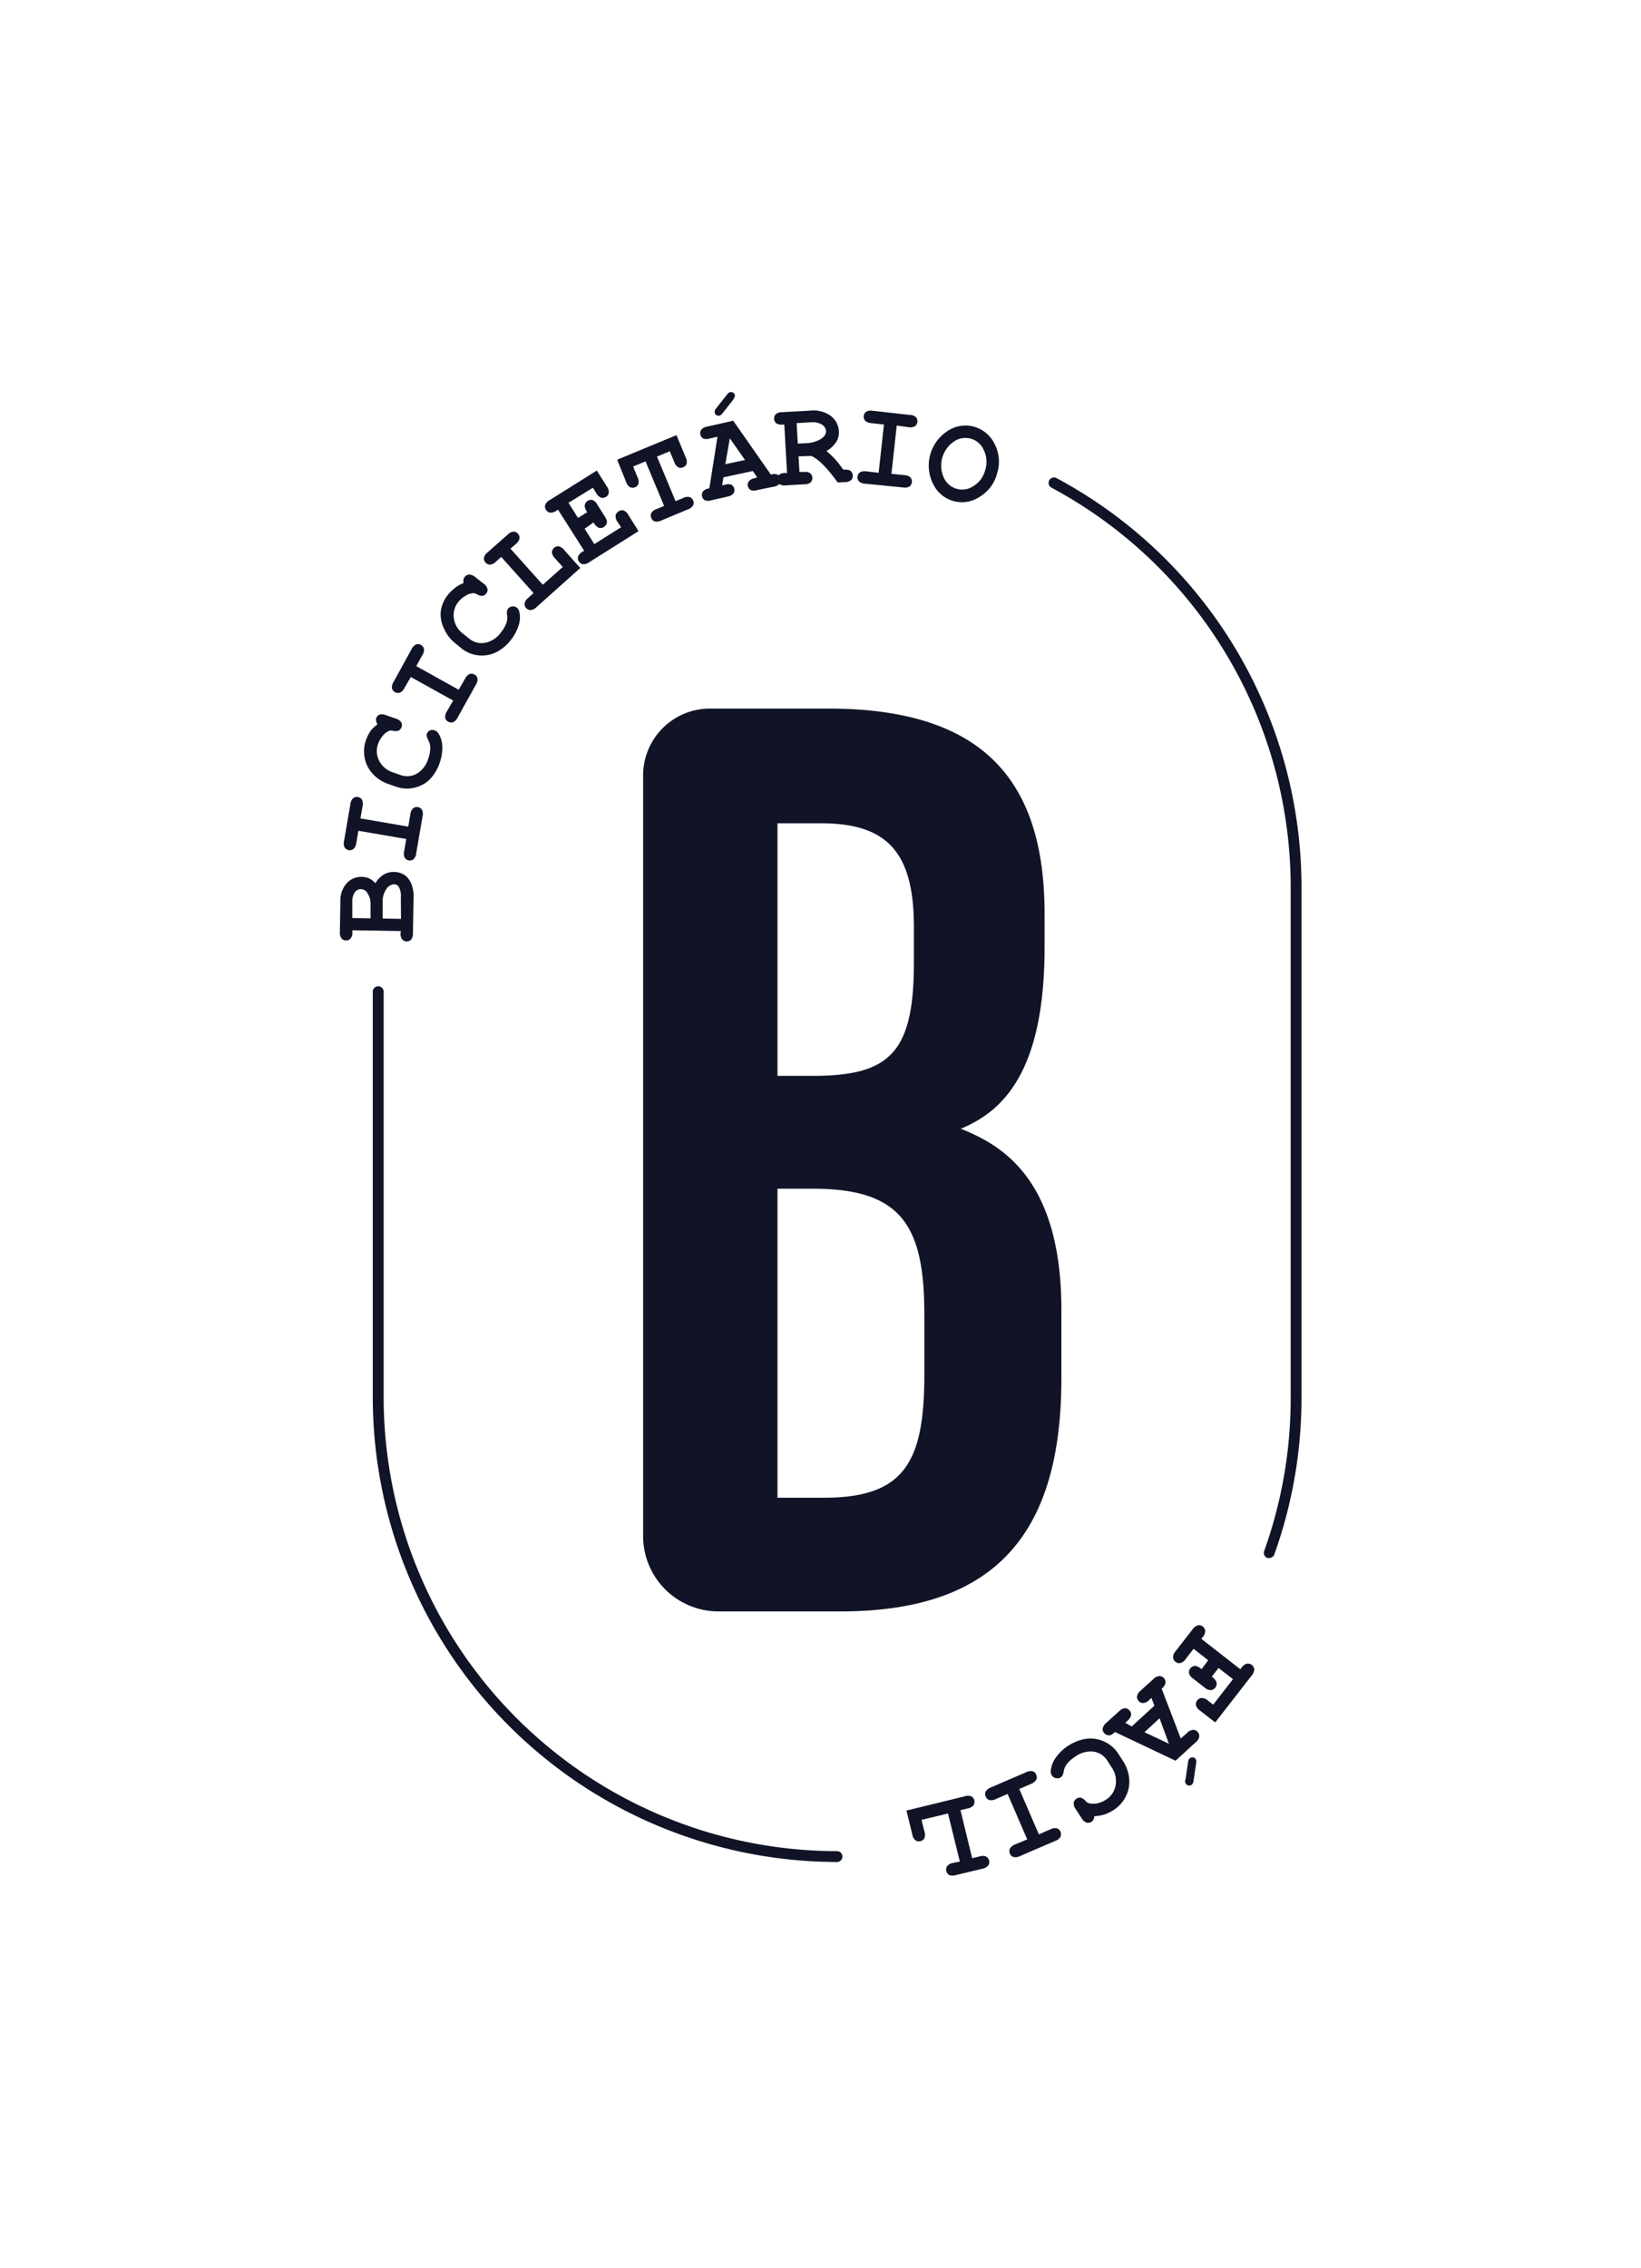 <svg id="Camada_1" data-name="Camada 1" xmlns="http://www.w3.org/2000/svg" viewBox="0 0 257.92 356.32"><defs><style>.cls-1{fill:#fff;}.cls-2{fill:#101426;}</style></defs><rect class="cls-1" x="-87.04" y="-63.16" width="2273.07" height="468.36"/><path class="cls-2" d="M131.59,292.55a73.05,73.05,0,0,1-73-73V155.92a.86.86,0,1,1,1.71,0v63.66a71.35,71.35,0,0,0,71.26,71.27.85.85,0,0,1,0,1.7Z"/><path class="cls-2" d="M199.49,244.79a.92.92,0,0,1-.28,0,.85.85,0,0,1-.52-1.09,71,71,0,0,0,4.17-24.07V139.45a71.23,71.23,0,0,0-37.6-62.83.85.85,0,0,1,.8-1.5,72.92,72.92,0,0,1,38.5,64.33v80.13a72.78,72.78,0,0,1-4.27,24.64A.85.85,0,0,1,199.49,244.79Z"/><path class="cls-2" d="M63,146.29l-7.62-.13v.31a1.42,1.42,0,0,1-.29,1,.87.87,0,0,1-.71.29.9.9,0,0,1-.7-.31,1.51,1.51,0,0,1-.26-1l.08-4.88a4,4,0,0,1,1-2.8,3.05,3.05,0,0,1,2.33-1A3,3,0,0,1,58,138a3.2,3.2,0,0,1,1,.77,4,4,0,0,1,1.31-1.36A3.1,3.1,0,0,1,62,137a2.94,2.94,0,0,1,1.37.36,2.16,2.16,0,0,1,.76.62,3.78,3.78,0,0,1,.63,1.2A5.25,5.25,0,0,1,65,140.9l-.1,5.72a1.47,1.47,0,0,1-.28,1,.93.93,0,0,1-.72.29.9.9,0,0,1-.69-.32,1.45,1.45,0,0,1-.25-1Zm-4.76-2,0-2.14a3.05,3.05,0,0,0-.55-1.92,1.19,1.19,0,0,0-1-.53,1.13,1.13,0,0,0-.91.47,2.48,2.48,0,0,0-.41,1.53l0,2.54Zm4.79.08L63,141a3,3,0,0,0-.33-1.68.85.85,0,0,0-.75-.38,1.51,1.51,0,0,0-1.17.71,3.38,3.38,0,0,0-.61,2.09l0,2.58Z"/><path class="cls-2" d="M56.65,128.59l7.52,1.29.33-1.94a1.43,1.43,0,0,1,.44-.94.88.88,0,0,1,.74-.18.9.9,0,0,1,.64.41,1.46,1.46,0,0,1,.1,1l-1,5.8A1.51,1.51,0,0,1,65,135a.9.9,0,0,1-.75.18.92.92,0,0,1-.64-.42,1.49,1.49,0,0,1-.09-1l.33-1.94-7.52-1.29L56,132.45a1.43,1.43,0,0,1-.44.94.88.88,0,0,1-.74.18.9.9,0,0,1-.65-.42,1.43,1.43,0,0,1-.1-1l1-5.8a1.53,1.53,0,0,1,.43-.94.9.9,0,0,1,.75-.18.92.92,0,0,1,.65.42,1.49,1.49,0,0,1,.09,1Z"/><path class="cls-2" d="M59.34,113.81a1.37,1.37,0,0,1-.21-.49,1,1,0,0,1,0-.48.92.92,0,0,1,.51-.56,1.42,1.42,0,0,1,1,.08l1.56.54a1.53,1.53,0,0,1,.86.59,1,1,0,0,1-.36,1.28,1.52,1.52,0,0,1-.89.06,1.12,1.12,0,0,0-.67,0,2.63,2.63,0,0,0-1,.8,4,4,0,0,0-.71,1.23,3.46,3.46,0,0,0-.17,1.65,3.52,3.52,0,0,0,.73,1.63,3.66,3.66,0,0,0,1.73,1.2l1.2.42a3.07,3.07,0,0,0,2.55-.18,4,4,0,0,0,1.83-2.37,5,5,0,0,0,.33-1.83,2.88,2.88,0,0,0-.32-1.1,2.19,2.19,0,0,1-.22-.58.81.81,0,0,1,0-.4.91.91,0,0,1,.5-.54,1,1,0,0,1,.76,0,1.36,1.36,0,0,1,.67.66,4,4,0,0,1,.49,1.76,6.93,6.93,0,0,1-.42,2.72,6.78,6.78,0,0,1-1.7,2.71,5.2,5.2,0,0,1-5.13,1l-1.25-.44a5.77,5.77,0,0,1-2.44-1.61,5,5,0,0,1-1.26-2.52,5.33,5.33,0,0,1,.21-2.75,6.16,6.16,0,0,1,.71-1.43A4.81,4.81,0,0,1,59.34,113.81Z"/><path class="cls-2" d="M65.43,104.66l6.66,3.71,1-1.72a1.54,1.54,0,0,1,.72-.75.92.92,0,0,1,.77.09.87.87,0,0,1,.46.6,1.48,1.48,0,0,1-.25,1l-2.86,5.14a1.46,1.46,0,0,1-.72.74.92.92,0,0,1-.77-.08.89.89,0,0,1-.46-.6,1.48,1.48,0,0,1,.25-1l1-1.72-6.66-3.7-1,1.72a1.51,1.51,0,0,1-.72.74.92.92,0,0,1-.77-.08.9.9,0,0,1-.47-.61,1.48,1.48,0,0,1,.25-1L64.68,102a1.54,1.54,0,0,1,.72-.75.89.89,0,0,1,.76.08.91.91,0,0,1,.47.6,1.47,1.47,0,0,1-.25,1Z"/><path class="cls-2" d="M72.85,91.62a1.3,1.3,0,0,1,0-.54.89.89,0,0,1,.2-.44.9.9,0,0,1,.66-.36,1.45,1.45,0,0,1,1,.41l1.29,1a1.56,1.56,0,0,1,.62.84.9.9,0,0,1-.21.73.86.86,0,0,1-.56.36,1.54,1.54,0,0,1-.86-.24,1.21,1.21,0,0,0-.65-.18,2.73,2.73,0,0,0-1.21.43,3.88,3.88,0,0,0-1.08.93,3.4,3.4,0,0,0-.7,1.49,3.47,3.47,0,0,0,.15,1.78,3.63,3.63,0,0,0,1.24,1.71l1,.79a3,3,0,0,0,2.47.67,4,4,0,0,0,2.51-1.62,5,5,0,0,0,.91-1.62,2.62,2.62,0,0,0,.06-1.15,2.16,2.16,0,0,1,0-.62.79.79,0,0,1,.17-.36.94.94,0,0,1,.66-.35,1,1,0,0,1,.73.2,1.39,1.39,0,0,1,.41.85,3.92,3.92,0,0,1-.11,1.82,7.29,7.29,0,0,1-1.29,2.44,6.73,6.73,0,0,1-2.51,2,5.18,5.18,0,0,1-5.19-.69l-1-.83a5.93,5.93,0,0,1-1.78-2.32A5,5,0,0,1,69.28,96a5.32,5.32,0,0,1,1.1-2.52,6.6,6.6,0,0,1,1.14-1.11A4.58,4.58,0,0,1,72.85,91.62Z"/><path class="cls-2" d="M80.23,86.2l5.08,5.68,3.14-2.8-1.23-1.37a1.52,1.52,0,0,1-.47-.93,1,1,0,0,1,.33-.7.9.9,0,0,1,.72-.24,1.48,1.48,0,0,1,.87.57l2.53,2.83-6.88,6.15a1.52,1.52,0,0,1-.93.47,1,1,0,0,1-.7-.33.91.91,0,0,1-.24-.72,1.48,1.48,0,0,1,.57-.87l.84-.76L78.78,87.5l-.84.75a1.52,1.52,0,0,1-.93.47,1,1,0,0,1-.7-.33,1,1,0,0,1-.25-.73,1.48,1.48,0,0,1,.57-.87L79.79,84a1.52,1.52,0,0,1,.92-.47.88.88,0,0,1,.69.33.89.89,0,0,1,.25.73,1.57,1.57,0,0,1-.56.87Z"/><path class="cls-2" d="M91.89,83.07l1.52,2.42,4.21-2.65L97.06,82a1.54,1.54,0,0,1-.31-1,1,1,0,0,1,.44-.63A.94.94,0,0,1,98,80.2a1.55,1.55,0,0,1,.76.71l1.6,2.54-7.76,4.89a1.47,1.47,0,0,1-1,.3.9.9,0,0,1-.63-.44.87.87,0,0,1-.11-.75,1.48,1.48,0,0,1,.7-.76l.25-.16L87.7,80.07l-.26.17a1.43,1.43,0,0,1-1,.3.93.93,0,0,1-.63-.44.9.9,0,0,1-.12-.76,1.44,1.44,0,0,1,.7-.76l7.41-4.65,1.58,2.51a1.42,1.42,0,0,1,.3,1,.92.92,0,0,1-.43.63,1,1,0,0,1-.76.13,1.48,1.48,0,0,1-.76-.7l-.54-.87L89.35,79l1.5,2.38,1.45-.91a2.13,2.13,0,0,1-.4-.91,1,1,0,0,1,1.21-1,1.51,1.51,0,0,1,.76.71l1.2,1.9a1.79,1.79,0,0,1,.33.8,1,1,0,0,1-.46.81.93.93,0,0,1-1,.06,2.2,2.2,0,0,1-.65-.76Z"/><path class="cls-2" d="M103.26,71.74l2.92,7,1.21-.5a1.44,1.44,0,0,1,1-.14.89.89,0,0,1,.55.54.88.88,0,0,1,0,.76,1.44,1.44,0,0,1-.82.63l-4.21,1.76a1.48,1.48,0,0,1-1,.13.89.89,0,0,1-.55-.54.88.88,0,0,1,0-.76,1.44,1.44,0,0,1,.82-.63l1.2-.5-2.92-7-1.95.81.7,1.71a1.49,1.49,0,0,1,.14,1,.94.94,0,0,1-.54.55,1,1,0,0,1-.76,0,1.52,1.52,0,0,1-.64-.83L97,72.23l9.32-3.86,1.46,3.5a1.48,1.48,0,0,1,.13,1,.89.89,0,0,1-.54.55.88.88,0,0,1-.76,0,1.48,1.48,0,0,1-.63-.82l-.71-1.7Z"/><path class="cls-2" d="M118.32,74,113.7,75l-.2,1.26.47-.1a1.47,1.47,0,0,1,1,0,1,1,0,0,1,.31,1.37,1.53,1.53,0,0,1-.92.49l-2.56.58a1.44,1.44,0,0,1-1,0,.88.88,0,0,1-.45-.62.91.91,0,0,1,.14-.77,1.57,1.57,0,0,1,1-.48l1.28-8.11-1.24.28a1.53,1.53,0,0,1-1,0,.94.94,0,0,1-.45-.63.9.9,0,0,1,.14-.75,1.45,1.45,0,0,1,.91-.49l4.11-.93,5.92,8.47a1.72,1.72,0,0,1,.91-.05,1,1,0,0,1,.61.71.91.91,0,0,1-.13.74,1.45,1.45,0,0,1-.91.49L119,77a1.41,1.41,0,0,1-1,0,.94.94,0,0,1-.45-.62.9.9,0,0,1,.14-.75,1.5,1.5,0,0,1,.91-.49L119,75Zm-3.06-11.23-1.7,2.17a1,1,0,0,1-.47.37.61.61,0,0,1-.48-.08.56.56,0,0,1-.28-.39.82.82,0,0,1,.23-.68l1.71-2.17a.91.91,0,0,1,.47-.37.62.62,0,0,1,.48.07.59.59,0,0,1,.28.39A.88.88,0,0,1,115.26,62.72Zm1.84,9.51-2.39-3.41L114,72.93Z"/><path class="cls-2" d="M125.51,71.7l.14,2.45.7,0a1.43,1.43,0,0,1,1,.21,1,1,0,0,1,.08,1.41,1.42,1.42,0,0,1-1,.32l-2.95.17a1.47,1.47,0,0,1-1-.21.92.92,0,0,1-.34-.69.9.9,0,0,1,.26-.72,1.49,1.49,0,0,1,1-.32l.3,0-.43-7.61H123a1.47,1.47,0,0,1-1-.21,1,1,0,0,1-.08-1.41,1.47,1.47,0,0,1,1-.33l4.41-.24a4.65,4.65,0,0,1,3.25.83,3.23,3.23,0,0,1,1.27,2.42,2.8,2.8,0,0,1-.43,1.69,4.58,4.58,0,0,1-1.53,1.41,12.61,12.61,0,0,1,1.4,1.32c.31.34.73.88,1.27,1.62a2.13,2.13,0,0,1,1,.09,1,1,0,0,1,.47.81.9.9,0,0,1-.25.71,1.52,1.52,0,0,1-1,.33l-1.11.06q-2.57-3.53-4.17-4.17Zm-.12-2,1.52-.08a4.29,4.29,0,0,0,1.5-.35,2.84,2.84,0,0,0,1.16-.79,1.15,1.15,0,0,0,.26-.76,1.31,1.31,0,0,0-.64-1,2.75,2.75,0,0,0-1.75-.37l-2.23.13Z"/><path class="cls-2" d="M140.94,66.86l-.83,7.58,2,.21a1.48,1.48,0,0,1,1,.38,1,1,0,0,1-.15,1.4,1.49,1.49,0,0,1-1,.16L136,76a1.46,1.46,0,0,1-1-.38.87.87,0,0,1-.22-.73.89.89,0,0,1,.37-.67,1.49,1.49,0,0,1,1-.16l1.95.22.83-7.58-1.95-.22a1.44,1.44,0,0,1-1-.38.9.9,0,0,1-.22-.73.88.88,0,0,1,.37-.67,1.49,1.49,0,0,1,1-.16l5.85.65a1.51,1.51,0,0,1,1,.37,1,1,0,0,1-.16,1.4,1.47,1.47,0,0,1-1,.16Z"/><path class="cls-2" d="M156.72,74.37a6,6,0,0,1-2.77,3.7,5,5,0,0,1-7.13-1.73,6.46,6.46,0,0,1,2.53-8.87,5,5,0,0,1,3.77-.42,5.13,5.13,0,0,1,3.2,2.7A6,6,0,0,1,156.72,74.37Zm-1.87-.53a4.19,4.19,0,0,0-.23-3.13,3.13,3.13,0,0,0-4.69-1.33A4.55,4.55,0,0,0,148.32,75,3.15,3.15,0,0,0,153,76.37,4.18,4.18,0,0,0,154.85,73.84Z"/><path class="cls-2" d="M189.89,260.85l-2.29-1.79-1.25,1.61a1.49,1.49,0,0,1-.85.63,1,1,0,0,1-1.13-.88,1.51,1.51,0,0,1,.41-1l2.66-3.42a1.55,1.55,0,0,1,.85-.64.94.94,0,0,1,.76.2.92.92,0,0,1,.37.69,1.51,1.51,0,0,1-.41,1l-.19.24,6.13,4.78.19-.25a1.52,1.52,0,0,1,.85-.63,1,1,0,0,1,1.14.88,1.53,1.53,0,0,1-.41,1L191,270.62l-2.4-1.86a1.52,1.52,0,0,1-.63-.84.94.94,0,0,1,.21-.76.9.9,0,0,1,.67-.38,1.51,1.51,0,0,1,1,.41l.83.64,3.11-4-2.27-1.76-1.07,1.37a2.17,2.17,0,0,1,.7.73,1,1,0,0,1-.15,1,.93.93,0,0,1-.68.38,1.55,1.55,0,0,1-1-.41l-1.8-1.41a1.5,1.5,0,0,1-.64-.84.94.94,0,0,1,.21-.76.93.93,0,0,1,.89-.37,2.13,2.13,0,0,1,.88.5Z"/><path class="cls-2" d="M177.88,271.25l3.56-3.26-.47-1.22-.35.33a1.51,1.51,0,0,1-.94.48.88.88,0,0,1-.71-.32.9.9,0,0,1-.26-.73,1.49,1.49,0,0,1,.56-.9l2-1.81a1.53,1.53,0,0,1,.94-.48.9.9,0,0,1,.72.32.92.92,0,0,1,.25.75,1.53,1.53,0,0,1-.6.91l3,7.83,1-.88a1.48,1.48,0,0,1,.94-.48.89.89,0,0,1,.71.32.92.92,0,0,1,.26.74,1.47,1.47,0,0,1-.56.89l-3.17,2.9-9.51-4.51a2,2,0,0,1-.78.51,1,1,0,0,1-.9-.32.9.9,0,0,1-.26-.73,1.47,1.47,0,0,1,.56-.89l2-1.81a1.51,1.51,0,0,1,.94-.49.93.93,0,0,1,.71.33.92.92,0,0,1,.26.73,1.55,1.55,0,0,1-.57.89l-.35.33Zm2,.91,3.84,1.81-1.47-4Zm6.44,7.49.41-2.78a1,1,0,0,1,.23-.57.64.64,0,0,1,.91,0,.84.84,0,0,1,.13.72l-.41,2.78a1,1,0,0,1-.23.57.64.64,0,0,1-.47.17.59.59,0,0,1-.44-.2A.83.83,0,0,1,186.27,279.65Z"/><path class="cls-2" d="M172,285.34a1.22,1.22,0,0,1-.13.53,1,1,0,0,1-.32.37,1,1,0,0,1-.77.13,1.5,1.5,0,0,1-.78-.7l-.92-1.42a1.45,1.45,0,0,1-.32-1,1,1,0,0,1,1.08-.81,1.61,1.61,0,0,1,.76.5,1.2,1.2,0,0,0,.57.39,2.91,2.91,0,0,0,1.31,0,4.32,4.32,0,0,0,1.34-.56,3.46,3.46,0,0,0,1.16-1.22,3.51,3.51,0,0,0,.42-1.77,3.67,3.67,0,0,0-.65-2.05l-.7-1.08a3.08,3.08,0,0,0-2.18-1.44A4.07,4.07,0,0,0,169,276a5.15,5.15,0,0,0-1.4,1.27,2.7,2.7,0,0,0-.42,1.09,2.34,2.34,0,0,1-.19.6.8.8,0,0,1-.28.3,1,1,0,0,1-.75.12,1,1,0,0,1-.64-.42,1.37,1.37,0,0,1-.13-1,4,4,0,0,1,.69-1.72,7.12,7.12,0,0,1,2-1.94,6.94,6.94,0,0,1,3.06-1.13,5.07,5.07,0,0,1,2.64.48,5,5,0,0,1,2.16,1.86l.74,1.13a6.14,6.14,0,0,1,1,2.82,5.13,5.13,0,0,1-.55,2.82,5.42,5.42,0,0,1-1.88,2.09,6.33,6.33,0,0,1-1.46.71A5.26,5.26,0,0,1,172,285.34Z"/><path class="cls-2" d="M161.45,289l-3.08-7.14-1.84.8a1.5,1.5,0,0,1-1.05.15.91.91,0,0,1-.56-.54.93.93,0,0,1,0-.78,1.54,1.54,0,0,1,.83-.66l5.51-2.37a1.58,1.58,0,0,1,1.05-.16.92.92,0,0,1,.56.55.9.9,0,0,1,0,.77,1.58,1.58,0,0,1-.83.66l-1.84.8,3.08,7.13,1.84-.8a1.5,1.5,0,0,1,1-.15.93.93,0,0,1,.56.54,1,1,0,0,1,0,.79,1.48,1.48,0,0,1-.83.65l-5.51,2.37a1.52,1.52,0,0,1-1.05.16.9.9,0,0,1-.56-.54.93.93,0,0,1,0-.78,1.54,1.54,0,0,1,.83-.66Z"/><path class="cls-2" d="M150.86,292.48,149,284.93l-4.16,1,.45,1.83a1.51,1.51,0,0,1,0,1.05.9.9,0,0,1-.63.47.88.88,0,0,1-.76-.13,1.46,1.46,0,0,1-.51-.92l-.92-3.76,9.14-2.23a1.54,1.54,0,0,1,1.06,0,.93.93,0,0,1,.47.63,1,1,0,0,1-.13.76,1.49,1.49,0,0,1-.93.51l-1.12.27,1.84,7.55,1.12-.27a1.54,1.54,0,0,1,1.06,0,1,1,0,0,1,.47.63.92.92,0,0,1-.13.78,1.56,1.56,0,0,1-.92.51l-4.19,1a1.58,1.58,0,0,1-1,0,.93.93,0,0,1-.47-.63.9.9,0,0,1,.13-.77,1.46,1.46,0,0,1,.92-.51Z"/><path class="cls-2" d="M151,177.35c6.21-2.57,13.18-8.39,13.18-28.52v-5.22c0-20.8-9.45-32.28-34-32.28H111.57a10.5,10.5,0,0,0-10.49,10.5V241.34a11.84,11.84,0,0,0,11.84,11.84h19.2c24.71,0,34.7-12.64,34.7-36.63V205.79c0-20.63-9.47-25.92-15.8-28.44m-28.82-48H129c10.46,0,14.64,4.55,14.64,16.32v5.52c0,14.07-3.66,17.85-15.88,17.85H122.2ZM145.28,216c0,13.73-3.14,19.32-15.78,19.32h-7.3V186.77h5.64c13.95,0,17.44,5.94,17.44,19.76Z"/></svg>